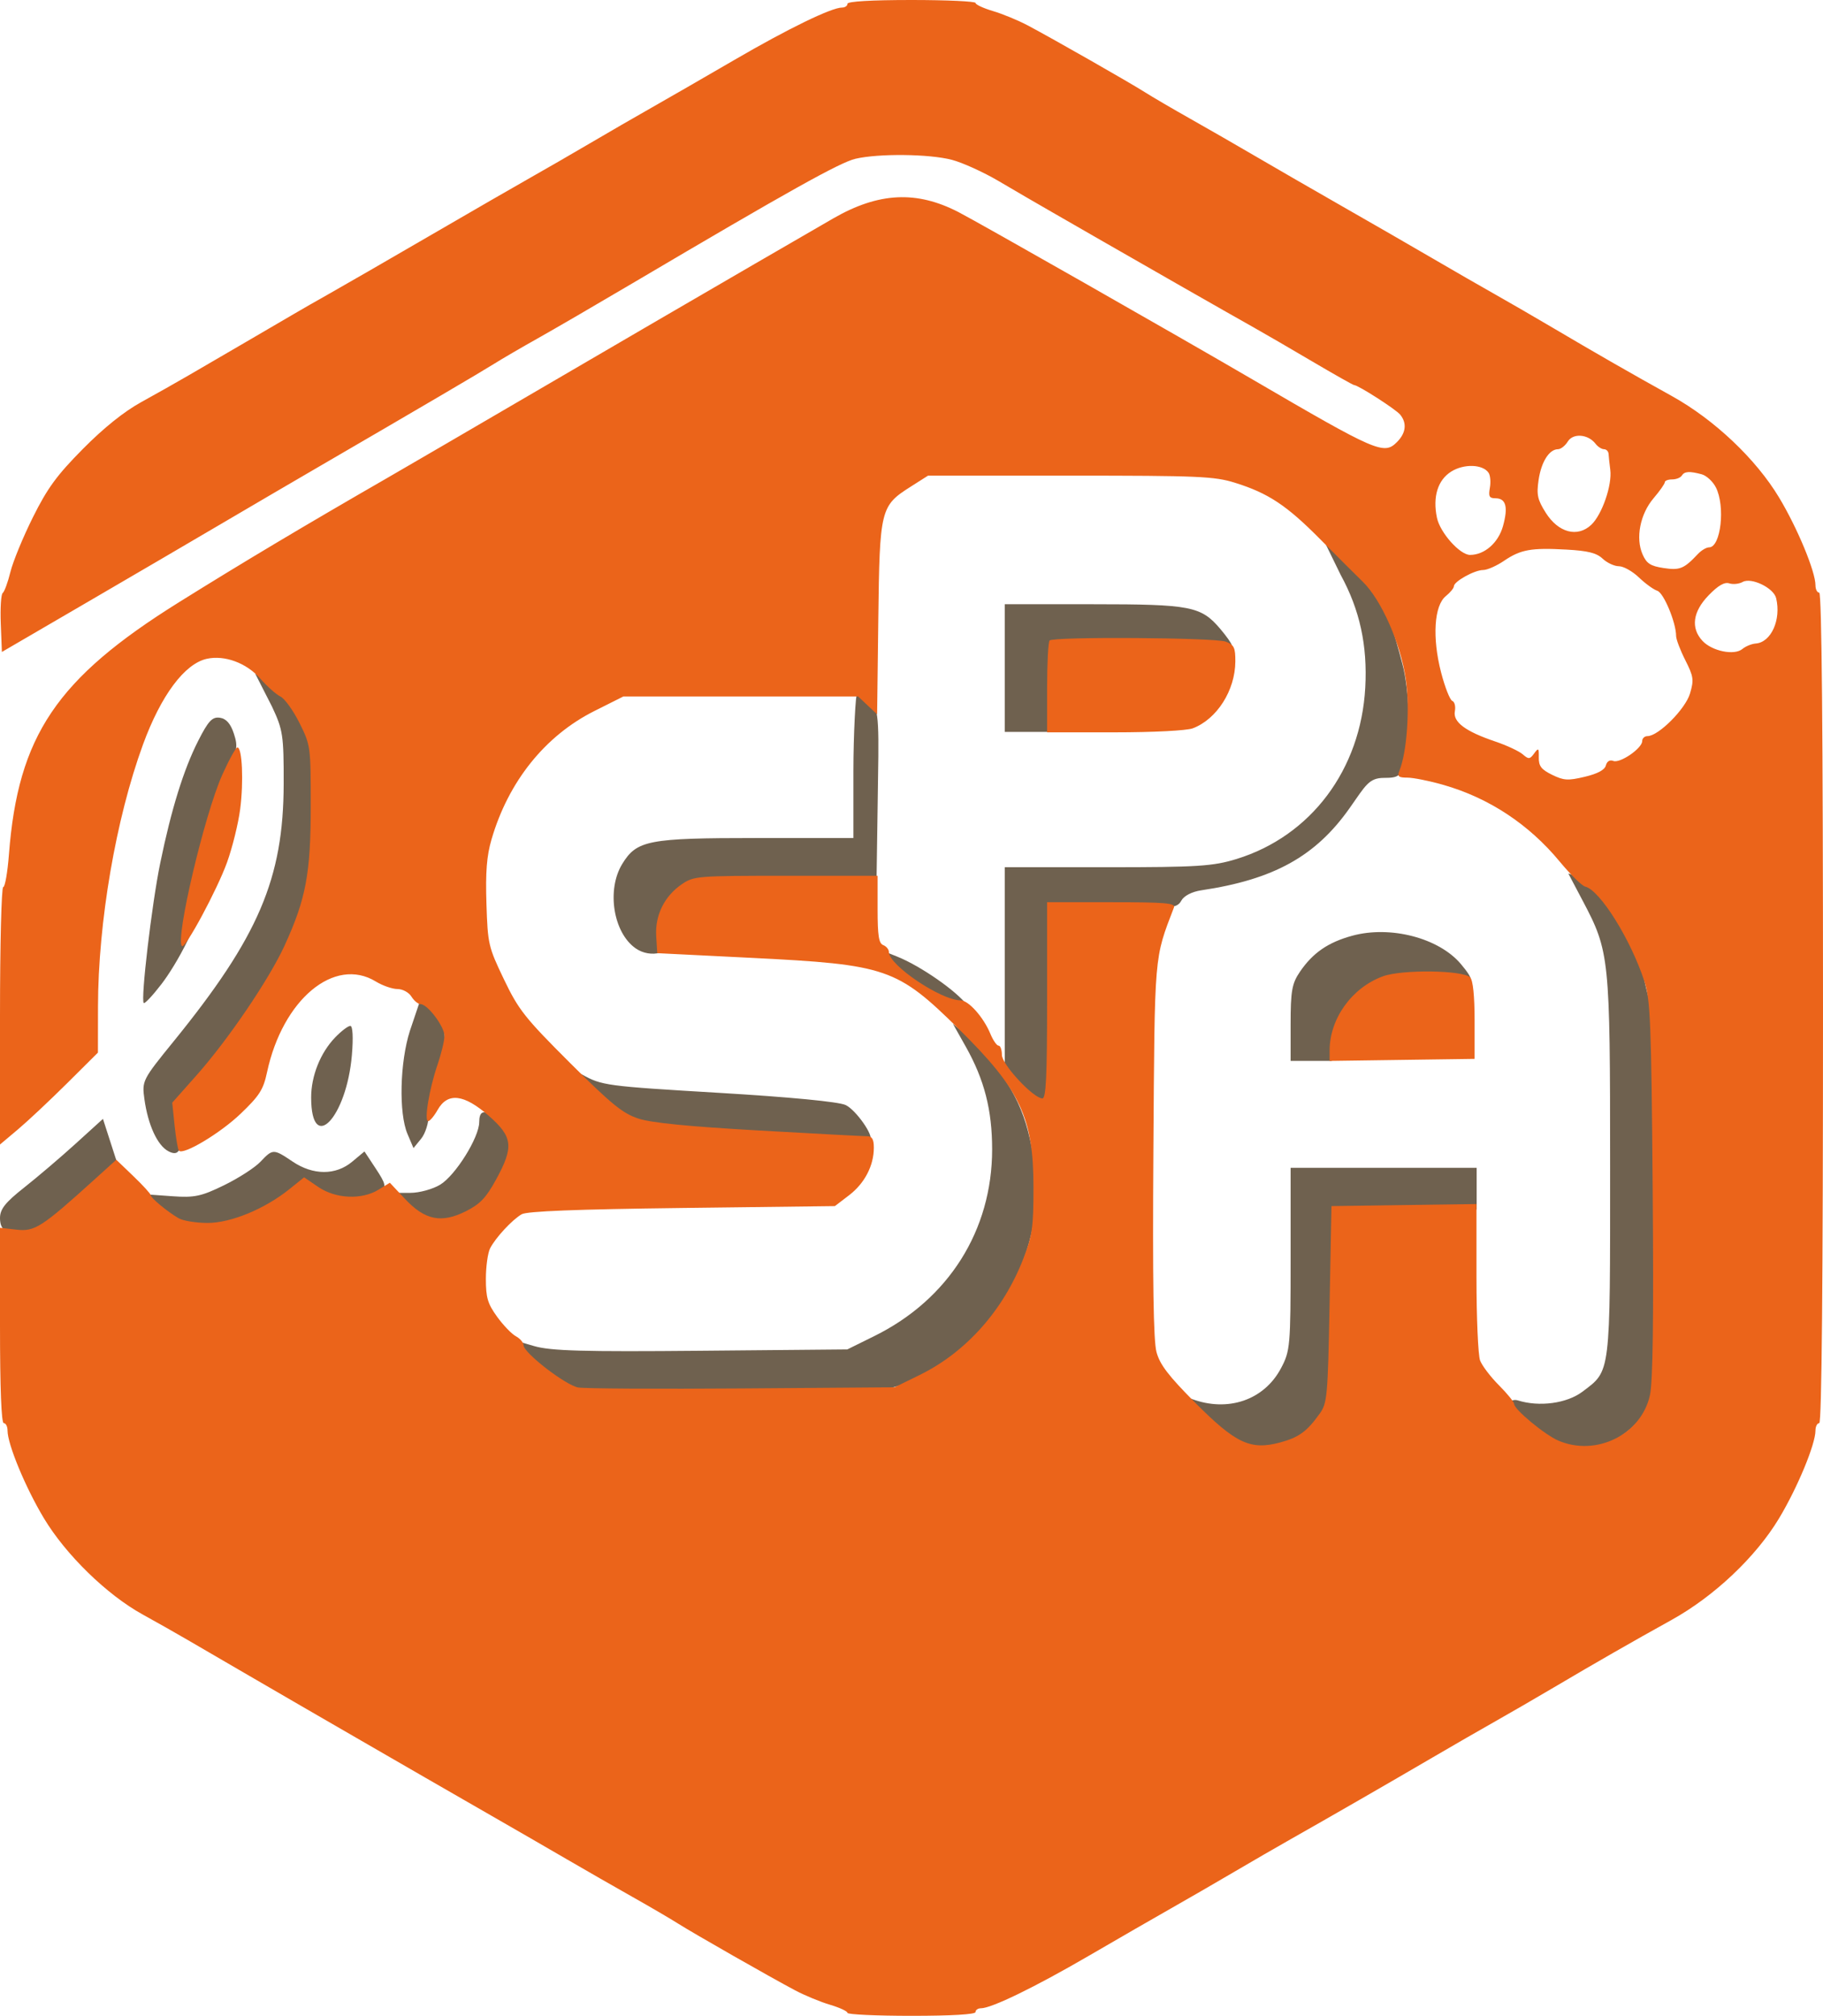<svg width="218" height="241" viewBox="0 0 218 241" fill="none" xmlns="http://www.w3.org/2000/svg">
<path fill-rule="evenodd" clip-rule="evenodd" d="M160.331 68.749C162.61 72.916 163.539 77.178 163.262 82.202C162.722 92.023 156.768 99.952 147.873 102.696C145.059 103.564 143.212 103.682 132.414 103.682H120.15V115.804V127.926L122.664 130.384C124.046 131.736 125.183 132.626 125.19 132.362C125.198 132.098 125.254 126.716 125.316 120.402L125.429 108.923L133.085 108.785C140.055 108.66 140.787 108.561 141.26 107.684C141.574 107.102 142.524 106.608 143.658 106.439C152.317 105.148 157.314 102.383 161.374 96.636C163.3 93.91 163.685 93 165.5 93C167.331 93 167.51 92.753 168 91C168.738 88.361 168.527 82.447 167.71 79.401C166.73 75.745 165.679 71.425 162.5 68L158.5 65L160.331 68.749ZM120.15 80.224V87.5H122.5H125.316L125.429 82.845V77.479H136.363C142.377 77.479 147.297 77.328 147.297 77.144C147.297 76.958 146.686 76.086 145.938 75.204C143.625 72.475 142.413 72.239 130.723 72.239H120.15V80.224ZM32.524 84.472C33.835 87.253 33.933 87.897 33.922 93.7C33.902 105.028 30.916 112.009 20.731 124.54C17.036 129.086 16.967 129.221 17.267 131.393C17.694 134.484 18.819 136.936 20.131 137.633C21.234 138.219 21.851 137.787 21.5 135L20.731 132.5L24.277 128C34.429 115.51 37.427 108.493 37.444 97.183C37.452 91.155 38.549 90.624 37 87.5C37.153 85.305 34.36 83.317 33.5 82.5L30.5 80.5L32.524 84.472ZM102.052 92.203V100.189H90.474C77.531 100.189 76.15 100.454 74.416 103.278C72.514 106.374 73.33 111.514 76.02 113.384C77.8 114.623 80.5 113.991 80.5 112C80.5 109.765 79.72 107.337 81.129 106.535C81.838 106.131 85.979 105.845 93.506 105.679L104.817 105.429L104.954 96.108C105.089 86.888 105.228 84.771 104.041 83.5C103.381 82.793 102.676 82.845 102.5 82.845C102.325 82.845 102.052 87.811 102.052 92.203ZM23.709 88.553C21.961 91.992 20.492 96.722 19.157 103.201C18.155 108.065 16.805 119.534 17.189 119.916C17.308 120.034 18.263 119.014 19.312 117.648C21.015 115.432 24.143 110.016 25 105C26.201 97.973 25.274 95.887 27.119 92.254C28.383 89.764 28.477 89.266 27.968 87.711C27.578 86.514 27.049 85.915 26.29 85.808C25.385 85.68 24.913 86.183 23.709 88.553ZM189.27 107.7C192.476 113.779 192.542 114.416 192.542 139.498C192.542 164.545 192.632 163.811 189.253 166.369C187.375 167.791 184.059 168.238 181.482 167.416C180.534 167.114 178.822 168.427 181 170.5C185.274 174.566 191.266 174.15 195.056 170.751C196.606 169.361 197.127 168.435 197.582 166.257C198.364 162.519 197.959 122.336 197.108 119.168C196.001 115.05 195.548 109.272 192.542 106.134L187.545 104.431L189.27 107.7ZM161.708 111.87C158.827 112.656 157.009 113.904 155.466 116.155C154.492 117.575 154.335 118.454 154.335 122.472V126.835H156.785H159.235L159.479 124.608C159.793 121.372 161.006 119.744 164.379 118.031C166.477 116.966 167.788 116.659 170.228 116.659C171.958 116.659 173.953 116.878 174.663 117.146C176.3 117.763 176.306 117.153 174.684 115.239C172.048 112.13 166.262 110.627 161.708 111.87ZM107.582 115.898C108.829 117.179 111.368 118.971 113.239 119.89L116.633 121.558L115.645 120.18C114.464 118.533 110.129 115.511 107.331 114.384L105.32 113.574L107.582 115.898ZM49.015 123.247C47.814 127.004 47.672 133.083 48.728 135.569L49.446 137.26L50.362 136.138C50.876 135.507 51.277 134.211 51.277 133.183C51.277 132.175 51.629 130.122 52.059 128.621C52.489 127.121 52.964 125.408 53.114 124.816C53.308 124.051 53.196 122.292 52 121L50.362 119.251L49.015 123.247ZM40.087 124.021C38.308 125.864 37.2 128.646 37.209 131.242C37.233 138.05 41.447 133.626 42.081 126.126C42.257 124.039 42.182 122.648 41.893 122.648C41.628 122.648 40.815 123.266 40.087 124.021ZM115.496 125.144C117.712 129.084 118.642 132.71 118.642 137.41C118.642 147.086 113.436 155.344 104.578 159.72L101.323 161.329L83.831 161.488C69.706 161.617 65.863 161.509 63.865 160.927L61.39 160.207L64.172 162.764C65.703 164.17 67.669 165.589 68.542 165.917C69.653 166.334 75.272 166.521 87.256 166.541C101.483 166.564 104.846 166.435 107.114 165.777C117.725 162.696 125.439 150.242 123.689 139.014C122.829 133.499 121.642 130.148 116.633 124.608L113.952 122.399L115.496 125.144ZM70.129 129.892C75.278 134.692 76.161 134.94 90.992 135.766C98.043 136.159 103.915 136.391 104.041 136.282C104.557 135.837 102.366 132.703 101.125 132.111C100.304 131.719 94.455 131.157 85.921 130.65C72.463 129.85 71.978 129.784 69.582 128.452L67.113 127.079L70.129 129.892ZM57.306 134.154C57.298 135.99 54.467 140.525 52.638 141.633C51.752 142.17 50.156 142.609 49.093 142.61L47.161 142.612L49.267 144.359C52.897 147.37 56.501 146.346 59.294 141.51C61.298 138.04 61.686 136.104 59.5 134C57.762 132.328 57.31 132.949 57.306 134.154ZM9.046 136.731C7.251 138.361 4.48 140.722 2.891 141.976C0.631 143.759 0 144.556 0 145.627C0 147.053 0.755 147.603 2.708 147.603C3.742 147.603 7.73 144.621 12.132 140.555L13.959 138.869L13.135 136.318L12.311 133.766L9.046 136.731ZM31.148 138.89C30.488 139.589 28.532 140.851 26.802 141.696C24.08 143.027 23.252 143.204 20.627 143.016L17.596 142.798L18.727 144C22.372 147.877 28.963 147.316 34.284 142.678C35.27 141.818 36.207 141.115 36.366 141.115C36.524 141.115 37.513 141.697 38.562 142.408C40.109 143.457 40.882 143.656 42.657 143.462C43.861 143.33 45.173 142.898 45.573 142.5C46.207 141.871 46.127 141.516 44.942 139.719L43.584 137.66L42.113 138.888C40.147 140.531 37.444 140.524 34.987 138.869C32.7 137.329 32.626 137.329 31.148 138.89ZM154.335 150.519C154.335 160.937 154.284 161.518 153.177 163.594C151.155 167.391 146.836 168.868 142.499 167.247C141.958 167.045 142.76 168.037 144.281 169.451C145.801 170.865 147.807 172.281 148.738 172.597C152.41 173.847 156.839 171.947 158.537 168.393C159.225 166.955 159.362 164.829 159.362 155.638V144.609H167.908H176.583V142.113V139.618H165.395H154.335V150.519ZM141.264 203.253C141.264 203.39 141.377 203.503 141.516 203.503C141.654 203.503 141.767 203.39 141.767 203.253C141.767 203.116 141.654 203.004 141.516 203.004C141.377 203.004 141.264 203.116 141.264 203.253ZM77.922 204.75C77.922 204.888 78.035 205 78.173 205C78.311 205 78.424 204.888 78.424 204.75C78.424 204.613 78.311 204.501 78.173 204.501C78.035 204.501 77.922 204.613 77.922 204.75Z" fill="#6F614F"/>
<path fill-rule="evenodd" clip-rule="evenodd" d="M101.343 0.451C101.343 0.7 101.052 0.903 100.697 0.903C99.432 0.903 94.266 3.415 87.831 7.158C84.239 9.247 79.779 11.818 77.921 12.87C76.064 13.922 72.719 15.855 70.49 17.165C68.26 18.476 65.118 20.289 63.508 21.195C61.898 22.102 56.425 25.258 51.347 28.21C46.269 31.161 40.898 34.259 39.411 35.094C37.925 35.928 35.999 37.031 35.132 37.544C34.265 38.057 31.63 39.595 29.277 40.963C26.924 42.331 23.883 44.1 22.521 44.895C21.158 45.689 18.625 47.12 16.89 48.074C14.834 49.205 12.407 51.152 9.909 53.675C6.8 56.816 5.679 58.348 3.942 61.83C2.765 64.188 1.552 67.132 1.247 68.374C0.941 69.615 0.526 70.749 0.325 70.895C0.124 71.041 0.019 72.686 0.092 74.552L0.225 77.945L10.377 72.031C15.96 68.778 23.257 64.511 26.591 62.548C29.926 60.585 35.087 57.566 38.06 55.837C50.125 48.823 57.516 44.485 59.089 43.494C60.003 42.918 62.334 41.559 64.269 40.474C66.204 39.389 71.334 36.406 75.669 33.846C94.336 22.824 100.458 19.407 102.306 18.98C105.1 18.334 111.102 18.399 113.815 19.104C115.085 19.434 117.612 20.582 119.431 21.654C121.249 22.727 124.156 24.417 125.89 25.41C127.625 26.403 130.361 27.976 131.971 28.906C135.901 31.174 147.463 37.771 149.988 39.185C151.102 39.809 154.196 41.605 156.862 43.176C159.528 44.748 161.806 46.034 161.922 46.034C162.401 46.034 166.919 48.933 167.441 49.575C168.269 50.593 168.129 51.775 167.056 52.85C165.495 54.415 164.674 54.059 149.762 45.355C140.836 40.144 117.168 26.676 114.63 25.363C109.602 22.762 105.07 22.988 99.645 26.11C96.29 28.04 85.009 34.587 78.372 38.455C70.809 42.862 57.554 50.594 53.149 53.167C50.795 54.542 47.755 56.309 46.393 57.093C36.242 62.94 29.077 67.214 21.395 72.005C6.756 81.134 2.157 87.959 1.066 102.169C0.902 104.308 0.595 106.058 0.384 106.058C0.173 106.058 0 112.982 0 121.445V136.831L2.139 135.03C3.316 134.039 5.951 131.567 7.995 129.537L11.711 125.845L11.719 120.352C11.735 110.236 13.856 97.88 17.097 89.017C19.244 83.148 22.073 79.348 24.733 78.762C26.87 78.292 29.485 79.261 31.122 81.129C31.934 82.057 33.017 83.019 33.528 83.267C34.039 83.515 35.065 84.937 35.808 86.426C37.14 89.096 37.159 89.234 37.159 96.355C37.159 104.421 36.587 107.471 34.028 113.053C32.184 117.077 27.29 124.288 23.521 128.535L20.596 131.83L20.883 134.591C21.042 136.109 21.273 137.453 21.397 137.577C21.938 138.119 26.337 135.482 28.763 133.162C31.029 130.995 31.487 130.279 31.931 128.201C33.795 119.493 39.992 114.32 44.94 117.343C45.751 117.838 46.915 118.243 47.526 118.243C48.149 118.243 48.884 118.64 49.2 119.146C49.509 119.643 49.999 120.049 50.289 120.049C51.132 120.049 53.149 122.729 53.149 123.849C53.149 124.412 52.773 125.97 52.314 127.312C51.322 130.209 50.691 134.041 51.207 134.037C51.408 134.035 51.918 133.426 52.339 132.683C53.537 130.574 55.488 130.802 58.449 133.398C61.332 135.925 61.466 137.102 59.313 141.035C58.126 143.202 57.408 143.955 55.712 144.808C52.78 146.281 50.818 145.881 48.419 143.322L46.618 141.401L45.267 142.231C43.255 143.467 40.148 143.328 38.063 141.91L36.364 140.754L34.628 142.152C31.653 144.548 27.575 146.226 24.773 146.208C23.41 146.2 21.873 145.946 21.357 145.645C20.006 144.855 18.017 143.209 18.017 142.88C18.017 142.726 17.092 141.711 15.961 140.626L13.906 138.653L11.345 140.972C4.996 146.72 4.165 147.257 1.994 147.012L0 146.787V158.466C0 165.951 0.162 170.144 0.45 170.144C0.698 170.144 0.901 170.541 0.901 171.027C0.901 172.669 3.048 177.848 5.246 181.505C7.874 185.88 12.781 190.662 17.058 193.017C18.7 193.921 21.158 195.312 22.521 196.11C23.883 196.907 27.126 198.793 29.727 200.302C32.328 201.811 35.369 203.575 36.483 204.222C37.598 204.869 40.639 206.627 43.24 208.128C45.841 209.63 49.286 211.62 50.897 212.549C52.507 213.48 56.054 215.52 58.779 217.084C61.504 218.647 65.558 220.989 67.787 222.286C70.017 223.584 73.564 225.618 75.669 226.804C77.775 227.992 80.207 229.414 81.074 229.965C82.915 231.135 92.069 236.355 95.09 237.957C96.234 238.564 98.109 239.338 99.257 239.677C100.404 240.017 101.343 240.453 101.343 240.647C101.343 240.841 104.789 241 109 241C113.805 241 116.657 240.832 116.657 240.549C116.657 240.3 116.948 240.097 117.303 240.097C118.568 240.097 123.734 237.585 130.169 233.842C133.761 231.753 138.221 229.182 140.079 228.13C141.936 227.078 145.281 225.145 147.51 223.835C149.74 222.524 152.882 220.708 154.492 219.799C158.697 217.424 166.164 213.124 171.382 210.073C173.86 208.624 177.204 206.697 178.814 205.791C180.424 204.884 183.566 203.065 185.795 201.749C190.927 198.718 195.146 196.3 199.907 193.661C204.999 190.839 209.984 186.123 212.754 181.508C214.953 177.846 217.099 172.667 217.099 171.027C217.099 170.541 217.302 170.144 217.55 170.144C217.847 170.144 218 153.295 218 120.5C218 87.705 217.847 70.856 217.55 70.856C217.302 70.856 217.099 70.459 217.099 69.974C217.099 68.332 214.953 63.154 212.754 59.492C209.984 54.877 204.999 50.161 199.907 47.339C195.146 44.7 190.927 42.282 185.795 39.251C183.566 37.935 180.424 36.116 178.814 35.209C177.204 34.303 173.86 32.378 171.382 30.932C168.905 29.486 164.04 26.682 160.572 24.702C157.104 22.72 152.442 20.032 150.213 18.727C147.983 17.422 144.436 15.383 142.331 14.195C140.225 13.008 137.793 11.586 136.926 11.035C135.085 9.865 125.931 4.645 122.91 3.043C121.766 2.436 119.891 1.662 118.743 1.323C117.596 0.983 116.657 0.547 116.657 0.353C116.657 0.159 113.211 0 109 0C104.195 0 101.343 0.168 101.343 0.451ZM190.8 53.054C191.075 53.413 191.531 53.706 191.813 53.706C192.095 53.706 192.34 53.96 192.358 54.27C192.375 54.581 192.467 55.434 192.562 56.167C192.799 57.994 191.576 61.531 190.287 62.744C188.639 64.295 186.349 63.686 184.844 61.298C183.855 59.728 183.729 59.149 183.992 57.371C184.31 55.214 185.264 53.706 186.312 53.706C186.643 53.706 187.169 53.292 187.481 52.786C188.116 51.754 189.914 51.899 190.8 53.054ZM178.015 56.533C178.22 56.84 178.286 57.649 178.162 58.332C177.977 59.349 178.099 59.573 178.839 59.573C180.09 59.573 180.369 60.616 179.732 62.898C179.172 64.901 177.523 66.343 175.793 66.343C174.579 66.343 172.209 63.686 171.836 61.907C171.308 59.395 171.93 57.384 173.546 56.375C175.079 55.418 177.323 55.498 178.015 56.533ZM203.492 56.703C204.06 56.855 204.82 57.553 205.181 58.254C206.342 60.504 205.788 65.44 204.374 65.44C204.051 65.44 203.452 65.795 203.043 66.23C201.37 68.006 200.887 68.204 198.942 67.912C197.372 67.675 196.908 67.375 196.426 66.283C195.565 64.335 196.13 61.452 197.743 59.562C198.479 58.699 199.081 57.841 199.082 57.655C199.082 57.469 199.476 57.316 199.957 57.316C200.438 57.316 200.956 57.113 201.11 56.865C201.428 56.349 202.023 56.309 203.492 56.703ZM147.679 57.715C151.667 58.959 153.865 60.416 157.883 64.477C159.858 66.472 162.135 68.746 162.944 69.529C165.171 71.688 167.483 76.909 168.105 81.186C168.619 84.719 168.252 89.934 167.331 92.18C167.067 92.824 167.245 92.97 168.295 92.97C169.004 92.97 170.944 93.36 172.608 93.837C178.052 95.397 182.816 98.536 186.504 102.993C187.797 104.554 189.173 105.906 189.563 105.998C191.321 106.406 195.03 112.347 196.646 117.341C197.361 119.55 197.469 122.275 197.631 142.163C197.757 157.705 197.657 165.203 197.304 166.804C196.266 171.511 190.874 174.179 186.344 172.228C184.725 171.531 181.066 168.497 181.066 167.852C181.066 167.624 180.247 166.616 179.246 165.613C178.246 164.61 177.232 163.277 176.994 162.65C176.757 162.023 176.562 157.559 176.562 152.729V143.949L167.892 144.071L159.221 144.194L158.996 155.928C158.783 167.006 158.717 167.738 157.806 169.016C156.288 171.145 155.311 171.854 153.061 172.457C149.541 173.4 147.774 172.573 142.937 167.712C139.73 164.489 138.699 163.141 138.297 161.644C137.93 160.281 137.822 153.239 137.926 137.514C138.084 113.738 138.001 114.715 140.386 108.487C140.584 107.971 139.293 107.863 132.92 107.863H125.215V119.597C125.215 128.689 125.088 131.329 124.652 131.321C123.561 131.301 119.81 127.268 119.81 126.117C119.81 125.51 119.632 125.013 119.414 125.013C119.196 125.013 118.756 124.377 118.434 123.599C117.61 121.607 115.822 119.597 114.872 119.597C112.544 119.597 106.3 115.397 106.298 113.829C106.298 113.511 105.993 113.134 105.622 112.991C105.091 112.787 104.946 111.869 104.946 108.718V104.704H93.978C83.343 104.704 82.964 104.735 81.524 105.72C79.446 107.142 78.317 109.434 78.471 111.925L78.597 113.956L89.857 114.516C106.045 115.32 107.262 115.738 114.659 123.023C121.998 130.251 123.583 133.611 123.585 141.937C123.586 146.76 123.452 147.699 122.36 150.512C119.971 156.666 115.501 161.677 109.99 164.378L106.973 165.857L88.731 165.994C78.698 166.069 69.882 166.017 69.138 165.879C67.613 165.595 62.607 161.725 62.607 160.83C62.607 160.51 62.196 160.026 61.693 159.756C61.189 159.486 60.176 158.434 59.441 157.416C58.317 155.862 58.103 155.141 58.103 152.897C58.103 151.429 58.331 149.784 58.609 149.241C59.263 147.966 61.233 145.841 62.382 145.17C63.009 144.805 68.852 144.577 81.561 144.419L99.839 144.194L101.539 142.893C103.393 141.476 104.496 139.357 104.496 137.213C104.496 136.211 104.285 135.845 103.708 135.844C103.274 135.843 97.447 135.534 90.758 135.156C82.338 134.68 77.904 134.242 76.345 133.731C74.464 133.114 73.113 132.014 68.144 127.054C62.762 121.683 62.01 120.732 60.263 117.085C58.4 113.199 58.325 112.871 58.17 108.028C58.05 104.26 58.2 102.346 58.77 100.379C60.781 93.451 65.173 87.965 71.084 85.002L74.543 83.267H88.582H102.621L103.755 84.334L104.889 85.402L105.031 73.954C105.192 60.867 105.286 60.482 108.888 58.193L110.978 56.865H127.966C143.339 56.865 145.212 56.946 147.679 57.715ZM191.652 66.795C192.179 67.291 193.054 67.697 193.598 67.697C194.142 67.697 195.217 68.3 195.987 69.037C196.756 69.774 197.747 70.492 198.188 70.632C198.951 70.875 200.434 74.441 200.434 76.033C200.434 76.429 200.928 77.731 201.533 78.926C202.522 80.883 202.578 81.279 202.096 82.914C201.549 84.766 198.316 88.006 197.013 88.006C196.665 88.006 196.38 88.272 196.38 88.598C196.38 89.461 193.734 91.283 192.93 90.974C192.503 90.81 192.164 91.014 192.033 91.514C191.894 92.048 191.049 92.502 189.515 92.867C187.505 93.346 186.999 93.315 185.6 92.629C184.31 91.997 183.998 91.59 184.015 90.564C184.033 89.417 183.976 89.367 183.459 90.077C182.939 90.788 182.803 90.798 182.087 90.178C181.649 89.8 180.177 89.113 178.814 88.652C175.233 87.442 173.732 86.319 173.977 85.035C174.087 84.46 173.948 83.901 173.668 83.793C173.388 83.686 172.785 82.152 172.328 80.385C171.257 76.246 171.493 72.406 172.889 71.273C173.423 70.84 173.86 70.308 173.86 70.091C173.86 69.518 176.325 68.148 177.357 68.148C177.842 68.148 178.963 67.655 179.849 67.052C181.848 65.694 183.098 65.469 187.344 65.707C189.897 65.849 190.923 66.109 191.652 66.795ZM212.396 71.51C213.019 74.089 211.798 76.8 209.953 76.936C209.466 76.972 208.748 77.266 208.358 77.59C207.394 78.392 204.731 77.85 203.585 76.617C202.16 75.084 202.425 73.129 204.324 71.17C205.463 69.995 206.215 69.561 206.792 69.744C207.249 69.89 207.968 69.814 208.391 69.577C209.429 68.995 212.1 70.284 212.396 71.51ZM125.515 76.573C125.35 76.738 125.215 79.276 125.215 82.214V87.554H133.293C137.922 87.554 141.913 87.349 142.639 87.073C145.52 85.979 147.708 82.542 147.726 79.081C147.734 77.421 147.574 77.09 146.58 76.712C145.298 76.223 125.991 76.096 125.515 76.573ZM26.58 92.632C24.444 97.401 20.936 112.293 21.756 113.114C22.137 113.496 25.988 106.341 27.16 103.074C27.794 101.308 28.494 98.465 28.718 96.755C29.148 93.459 28.967 89.36 28.391 89.36C28.201 89.36 27.387 90.832 26.58 92.632ZM165.358 116.727C161.651 118.095 159.006 121.779 158.999 125.587L158.996 126.838L167.666 126.715L176.337 126.593V121.989C176.337 119.073 176.144 117.192 175.809 116.857C174.928 115.975 167.642 115.884 165.358 116.727Z" fill="#EB641A"/>
</svg>
